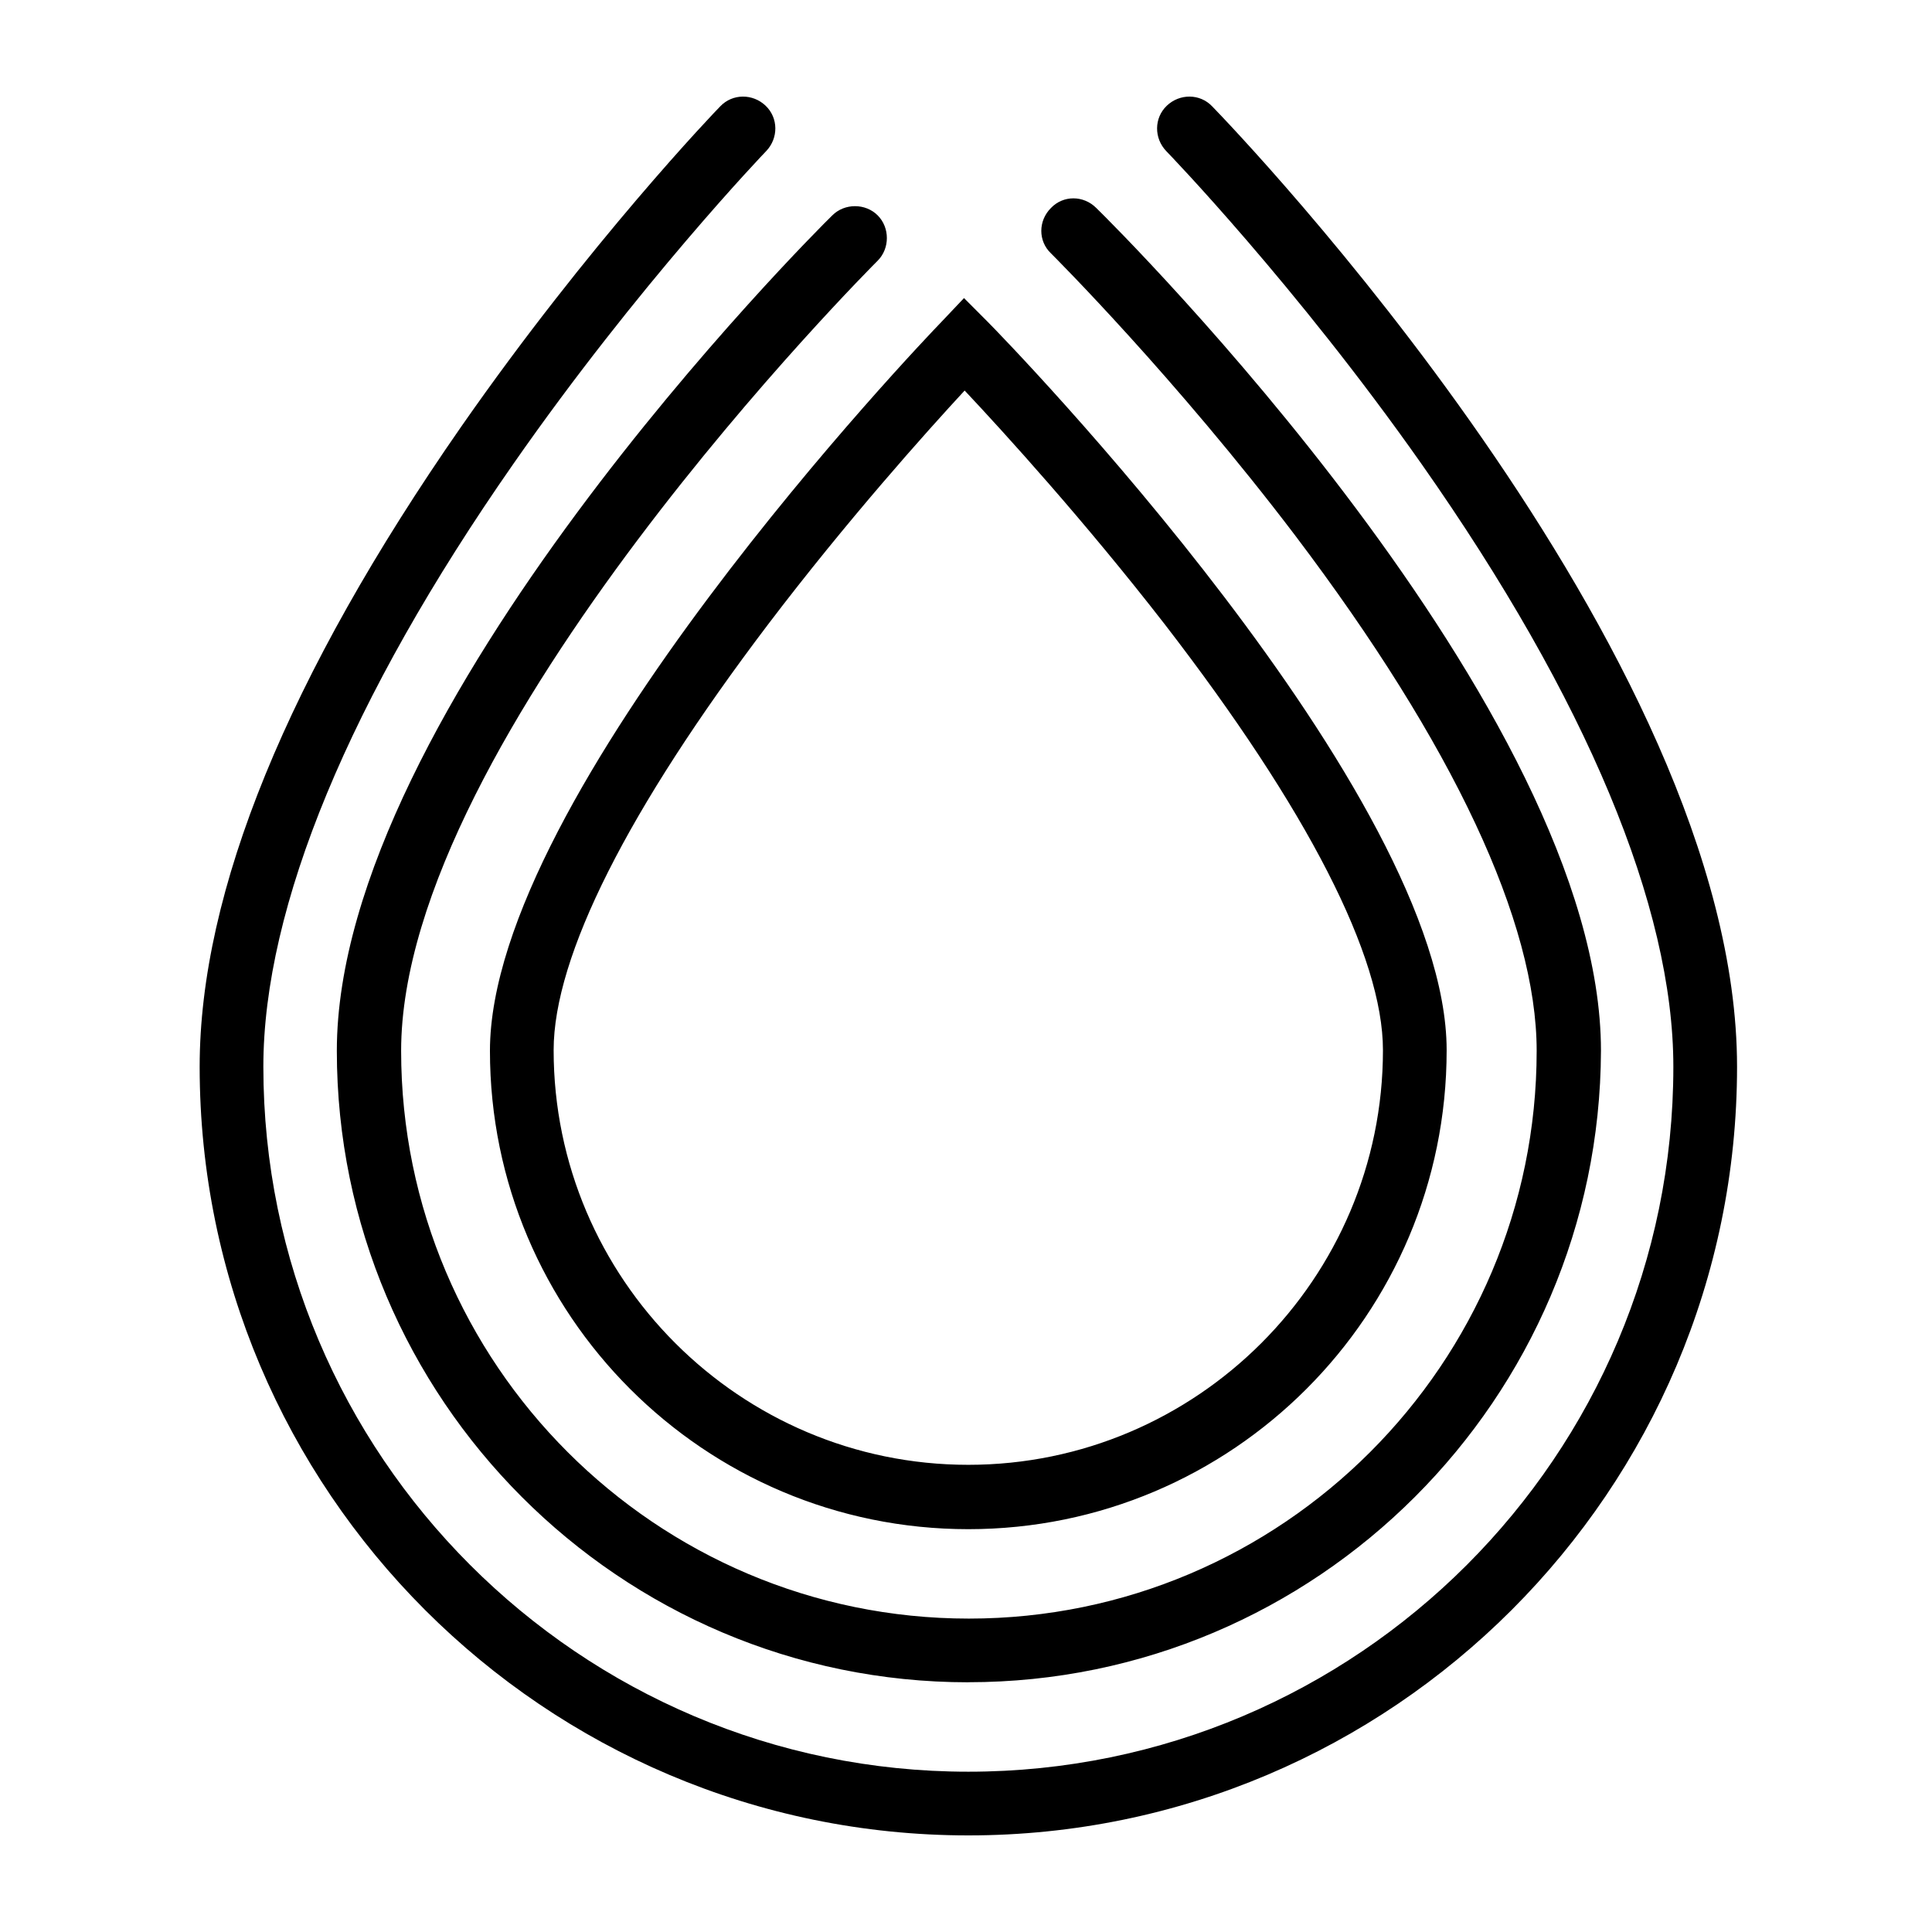 <!-- Generated by IcoMoon.io -->
<svg version="1.1" xmlns="http://www.w3.org/2000/svg" width="32" height="32" viewBox="0 0 32 32" fill="#000000">
<title>srm</title>
<path d="M3.307 17.668c0 7.020 5.712 12.732 12.732 12.732s12.732-5.712 12.732-12.732c0-6.878-8.339-15.542-8.694-15.907-0.203-0.213-0.538-0.213-0.751-0.010s-0.213 0.538-0.010 0.751c0.020 0.020 2.141 2.212 4.23 5.184 2.729 3.886 4.17 7.335 4.17 9.982 0 6.442-5.235 11.677-11.677 11.677s-11.677-5.245-11.677-11.677c0-2.648 1.43-6.097 4.139-9.982 2.070-2.972 4.17-5.164 4.19-5.184 0.203-0.213 0.203-0.548-0.010-0.751s-0.548-0.203-0.751 0.010c-0.091 0.091-2.171 2.262-4.291 5.306-2.871 4.129-4.332 7.7-4.332 10.601zM16.038 27.864c-5.772 0-10.459-4.697-10.459-10.459 0-5.641 7.872-13.513 8.207-13.838 0.203-0.203 0.548-0.203 0.751 0s0.203 0.548 0 0.751c-0.081 0.081-7.893 7.893-7.893 13.087 0 5.184 4.22 9.404 9.404 9.404s9.404-4.22 9.404-9.404c0-2.13-1.38-5.072-3.997-8.532-1.992-2.625-3.993-4.622-4.047-4.676l-0.001-0.001c-0.213-0.203-0.213-0.538 0-0.751 0.203-0.213 0.538-0.213 0.751 0 0.345 0.335 8.359 8.309 8.359 13.959-0.020 5.762-4.707 10.459-10.48 10.459zM16.038 25.328c-4.372 0-7.923-3.551-7.923-7.923 0-4.251 7.172-11.758 7.477-12.072l0.375-0.396 0.385 0.386c0.314 0.314 7.609 7.822 7.609 12.072 0 4.383-3.551 7.933-7.923 7.933zM15.978 6.468c-0.629 0.68-1.948 2.151-3.257 3.875-2.323 3.064-3.551 5.499-3.551 7.051 0 3.784 3.084 6.868 6.868 6.868s6.868-3.084 6.868-6.868c0-1.552-1.248-3.987-3.612-7.051-1.329-1.714-2.678-3.196-3.317-3.875z"/>
</svg>
